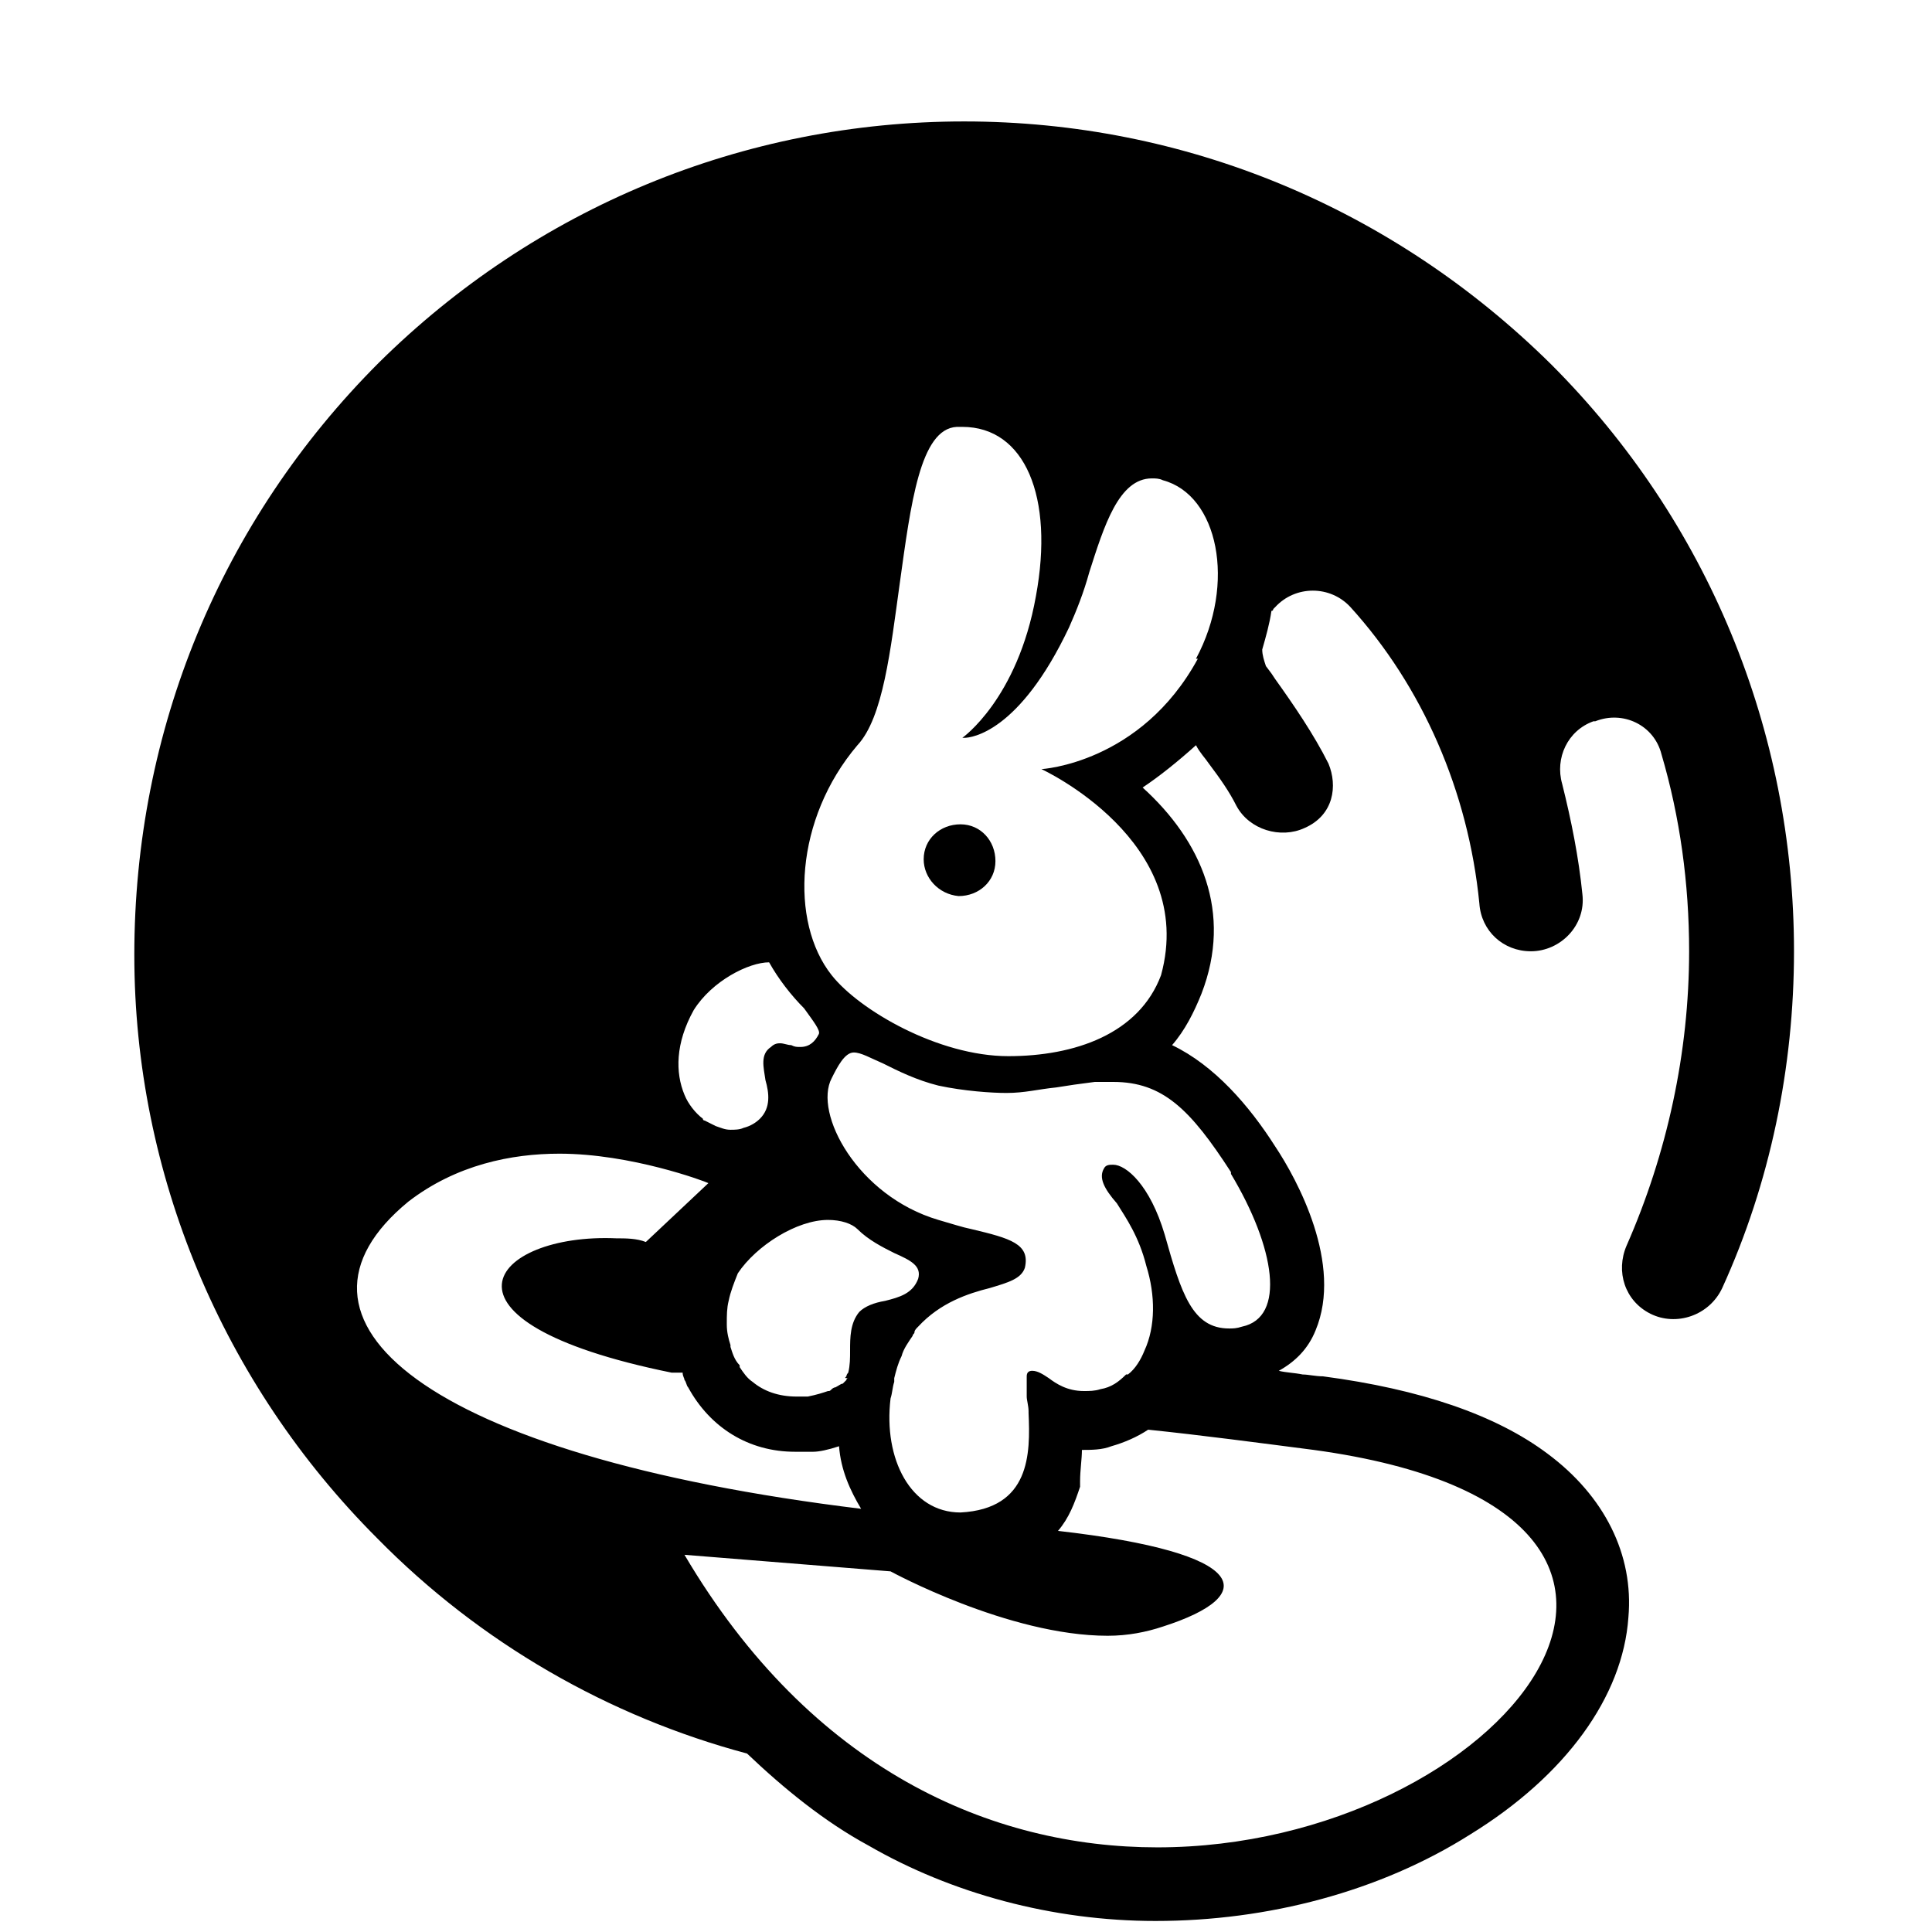 <?xml version="1.0" encoding="utf-8"?>
<!-- Generator: Adobe Illustrator 26.3.1, SVG Export Plug-In . SVG Version: 6.00 Build 0)  -->
<svg version="1.1" id="Layer_1" xmlns="http://www.w3.org/2000/svg" xmlns:xlink="http://www.w3.org/1999/xlink" x="0px" y="0px"
	 viewBox="0 0 105 105" style="enable-background:new 0 0 105 105;" xml:space="preserve">
<style type="text/css">
	.st0{fill-rule:evenodd;clip-rule:evenodd;}
</style>
<g>
	<path d="M50.2,46.7c0-1.1,0.9-1.9,2-1.9c1.1,0,1.9,0.9,1.9,2c0,1.1-0.9,1.9-2,1.9C51,48.6,50.2,47.7,50.2,46.7z"/>
	<path class="st0" d="M52.4,6.6c12,0,23.3,4.7,31.9,13.2h0c8.5,8.5,13.2,19.9,13.2,31.9c0,6.3-1.3,12.6-3.9,18.3
		c-0.7,1.5-2.5,2.1-3.9,1.4c-1.4-0.7-1.9-2.3-1.3-3.7c2.2-5,3.4-10.5,3.4-16c0-3.7-0.5-7.3-1.5-10.7c-0.4-1.6-2.1-2.4-3.6-1.8h-0.1
		c-1.4,0.5-2.1,2-1.7,3.4c0.5,2,0.9,4,1.1,6c0.2,1.7-1.2,3.1-2.8,3.1c-1.5,0-2.7-1.1-2.8-2.6c-0.6-6.1-3.1-11.8-7-16.1
		c-1.1-1.2-3-1.2-4.1,0c0,0,0,0-0.1,0.1c0,0,0,0.1-0.1,0.1c-0.1,0.7-0.3,1.4-0.5,2.1c0,0.3,0.1,0.6,0.2,0.9l0.3,0.4l0.2,0.3
		c1,1.4,2.1,3,2.9,4.6c0.5,1.2,0.3,2.8-1.3,3.5c-1.3,0.6-3,0.1-3.7-1.2c-0.4-0.8-0.9-1.5-1.5-2.3c-0.2-0.3-0.5-0.6-0.7-1
		c-1,0.9-2,1.7-2.9,2.3c3.2,2.9,4.9,6.8,3.2,11.2c-0.4,1-0.9,2-1.6,2.8c2.3,1.1,4.2,3.3,5.6,5.5c1.2,1.8,3.7,6.4,2.2,10
		c-0.4,1-1.1,1.7-2,2.2c0.4,0.1,0.8,0.1,1.3,0.2c0.3,0,0.7,0.1,1.1,0.1c5.3,0.7,9.4,2.1,12.2,4.2c3.1,2.3,4.7,5.5,4.4,8.9
		c-0.3,4.3-3.4,8.6-8.6,11.8c-4.9,3.1-11,4.7-17.1,4.7c-5.6,0-11.1-1.5-15.6-4.1c-2.4-1.3-4.6-3.1-6.6-5c-7.5-2-14.5-6-20.1-11.7
		C12.1,75.2,7.3,63.8,7.3,51.9c0-12.2,4.7-23.6,13.3-32.2C29.1,11.3,40.4,6.6,52.4,6.6z M41.8,52.3c-1.1,0-3.1,1-4.1,2.6l0,0
		c-1,1.8-1,3.4-0.5,4.6c0.2,0.5,0.6,1,1,1.3c0,0.1,0.1,0.1,0.1,0.1c0.2,0.1,0.4,0.2,0.6,0.3c0.3,0.1,0.5,0.2,0.8,0.2
		c0.2,0,0.5,0,0.7-0.1c0.4-0.1,0.7-0.3,0.9-0.5c0.6-0.6,0.5-1.4,0.3-2.1c-0.1-0.7-0.3-1.4,0.3-1.8c0.2-0.2,0.4-0.2,0.5-0.2
		c0.2,0,0.4,0.1,0.6,0.1c0.2,0.1,0.3,0.1,0.5,0.1c0.5,0,0.8-0.3,1-0.7c0.1-0.2-0.3-0.7-0.8-1.4C43,54.1,42.3,53.2,41.8,52.3z
		 M46,74.8c0-0.1,0.1-0.2,0.1-0.2h0c0.1-0.4,0.1-0.8,0.1-1.2c0-0.7,0-1.5,0.5-2.1c0.3-0.3,0.8-0.5,1.4-0.6c0.8-0.2,1.5-0.4,1.8-1.2
		c0.2-0.7-0.4-1-1.3-1.4c-0.6-0.3-1.4-0.7-2-1.3c-0.3-0.3-0.9-0.5-1.6-0.5c-1.7,0-3.9,1.4-4.9,2.9c-0.2,0.5-0.4,1-0.5,1.5
		c-0.1,0.4-0.1,0.8-0.1,1.2v0.1c0,0.4,0.1,0.8,0.2,1.1v0.1c0.1,0.3,0.2,0.7,0.5,1v0.1c0.2,0.3,0.4,0.6,0.7,0.8
		c0.6,0.5,1.4,0.8,2.4,0.8h0.6c0.5-0.1,0.8-0.2,1.1-0.3c0.1,0,0.1,0,0.2-0.1c0,0,0.1-0.1,0.2-0.1c0.2-0.1,0.3-0.2,0.4-0.2
		c0,0,0.1-0.1,0.1-0.1c0,0,0.1-0.1,0.1-0.1c0,0,0-0.1,0.1-0.1C45.9,74.9,45.9,74.9,46,74.8z M30.4,62.7c-2.6,0-5.6,0.6-8.2,2.6
		C14.4,71.7,23,79.1,46.8,82c-0.6-1-1.1-2.1-1.2-3.4c-0.6,0.2-1.1,0.3-1.4,0.3c-0.3,0-0.7,0-1,0c-2.5,0-4.6-1.3-5.8-3.5
		c-0.1-0.1-0.1-0.3-0.2-0.4c0-0.1-0.1-0.2-0.1-0.4c-0.1,0-0.2,0-0.3,0c-0.1,0-0.2,0-0.3,0c-13.8-2.8-9.8-7.6-3-7.3
		c0.5,0,1.1,0,1.6,0.2l3.4-3.2C38.3,64.2,34.3,62.7,30.4,62.7z M62.9,100.4c18.7,0,33.4-18.2,8.5-21.6v0c-3.1-0.4-6.1-0.8-9-1.1
		c-0.6,0.4-1.3,0.7-2,0.9c-0.5,0.2-1.1,0.2-1.6,0.2c0,0.5-0.1,1.1-0.1,1.7c0,0.1,0,0.2,0,0.3c-0.3,0.9-0.6,1.7-1.2,2.4
		c10.5,1.2,11,3.5,5.7,5.2c-0.9,0.3-1.9,0.5-3,0.5c-5.4,0-11.8-3.5-11.8-3.5l-11.2-0.9C44.1,96.2,53.9,100.4,62.9,100.4z M67.5,72.1
		c2.4-0.5,1.8-4.3-0.6-8.3l0-0.1c-2.2-3.4-3.7-4.9-6.4-4.9c-0.2,0-0.3,0-0.5,0c-0.2,0-0.3,0-0.5,0c-0.8,0.1-1.5,0.2-2.1,0.3
		c-1,0.1-1.7,0.3-2.7,0.3c-0.8,0-2.3-0.1-3.7-0.4c-1.2-0.3-2.2-0.8-3-1.2c-0.7-0.3-1.2-0.6-1.6-0.6c-0.5,0-0.9,0.8-1.2,1.4
		c-1,1.9,1.4,6.4,5.8,7.7c0.7,0.2,1.3,0.4,1.8,0.5c2.1,0.5,3.2,0.8,2.9,2.1c-0.2,0.6-0.9,0.8-1.9,1.1c-1.2,0.3-2.7,0.8-3.9,2.1
		c-0.1,0.1-0.2,0.2-0.2,0.3c0,0.1-0.1,0.1-0.1,0.2c-0.2,0.3-0.5,0.7-0.6,1.1c-0.2,0.4-0.3,0.8-0.4,1.2c0,0.1,0,0.1,0,0.2
		c-0.1,0.3-0.1,0.6-0.2,0.9c-0.4,3.3,1.1,6.2,3.8,6.2C56,82,56,79,55.9,76.8c0,0,0-0.1,0-0.1c0-0.3-0.1-0.6-0.1-0.8v-1.1
		c0-0.2,0.1-0.3,0.3-0.3c0.3,0,0.6,0.2,0.9,0.4c0.4,0.3,1,0.7,1.9,0.7c0.3,0,0.6,0,0.9-0.1c0.6-0.1,1-0.4,1.4-0.8h0.1
		c0.4-0.3,0.7-0.8,0.9-1.3c0.6-1.3,0.6-3,0.1-4.6c-0.4-1.6-1.1-2.6-1.6-3.4C60,64.6,59.7,64,60,63.5c0.1-0.2,0.3-0.2,0.5-0.2
		c0.7,0,2,1.1,2.8,3.8c0.9,3.2,1.5,5.1,3.5,5.1C67,72.2,67.2,72.2,67.5,72.1z M56.6,41.8c0,0,5.4-0.3,8.5-6l-0.1,0
		c2.2-4.1,1.2-8.9-1.8-9.7c-0.2-0.1-0.4-0.1-0.6-0.1c-1.8,0-2.6,2.6-3.4,5.1c-0.3,1.1-0.7,2.1-1.1,3c-2.7,5.7-5.3,6-5.7,6h-0.1
		c0,0,3-2.1,4-7.7c1-5.4-0.6-9.2-4-9.2H52c-2,0.1-2.5,4.2-3.1,8.5c-0.5,3.6-0.9,7.3-2.3,8.8c-3.4,4-3.7,9.6-1.4,12.5
		c1.5,1.9,5.8,4.4,9.6,4.4c3.6,0,7.1-1.2,8.3-4.4C65.1,45.7,56.6,41.8,56.6,41.8z"/>
</g>
</svg>
